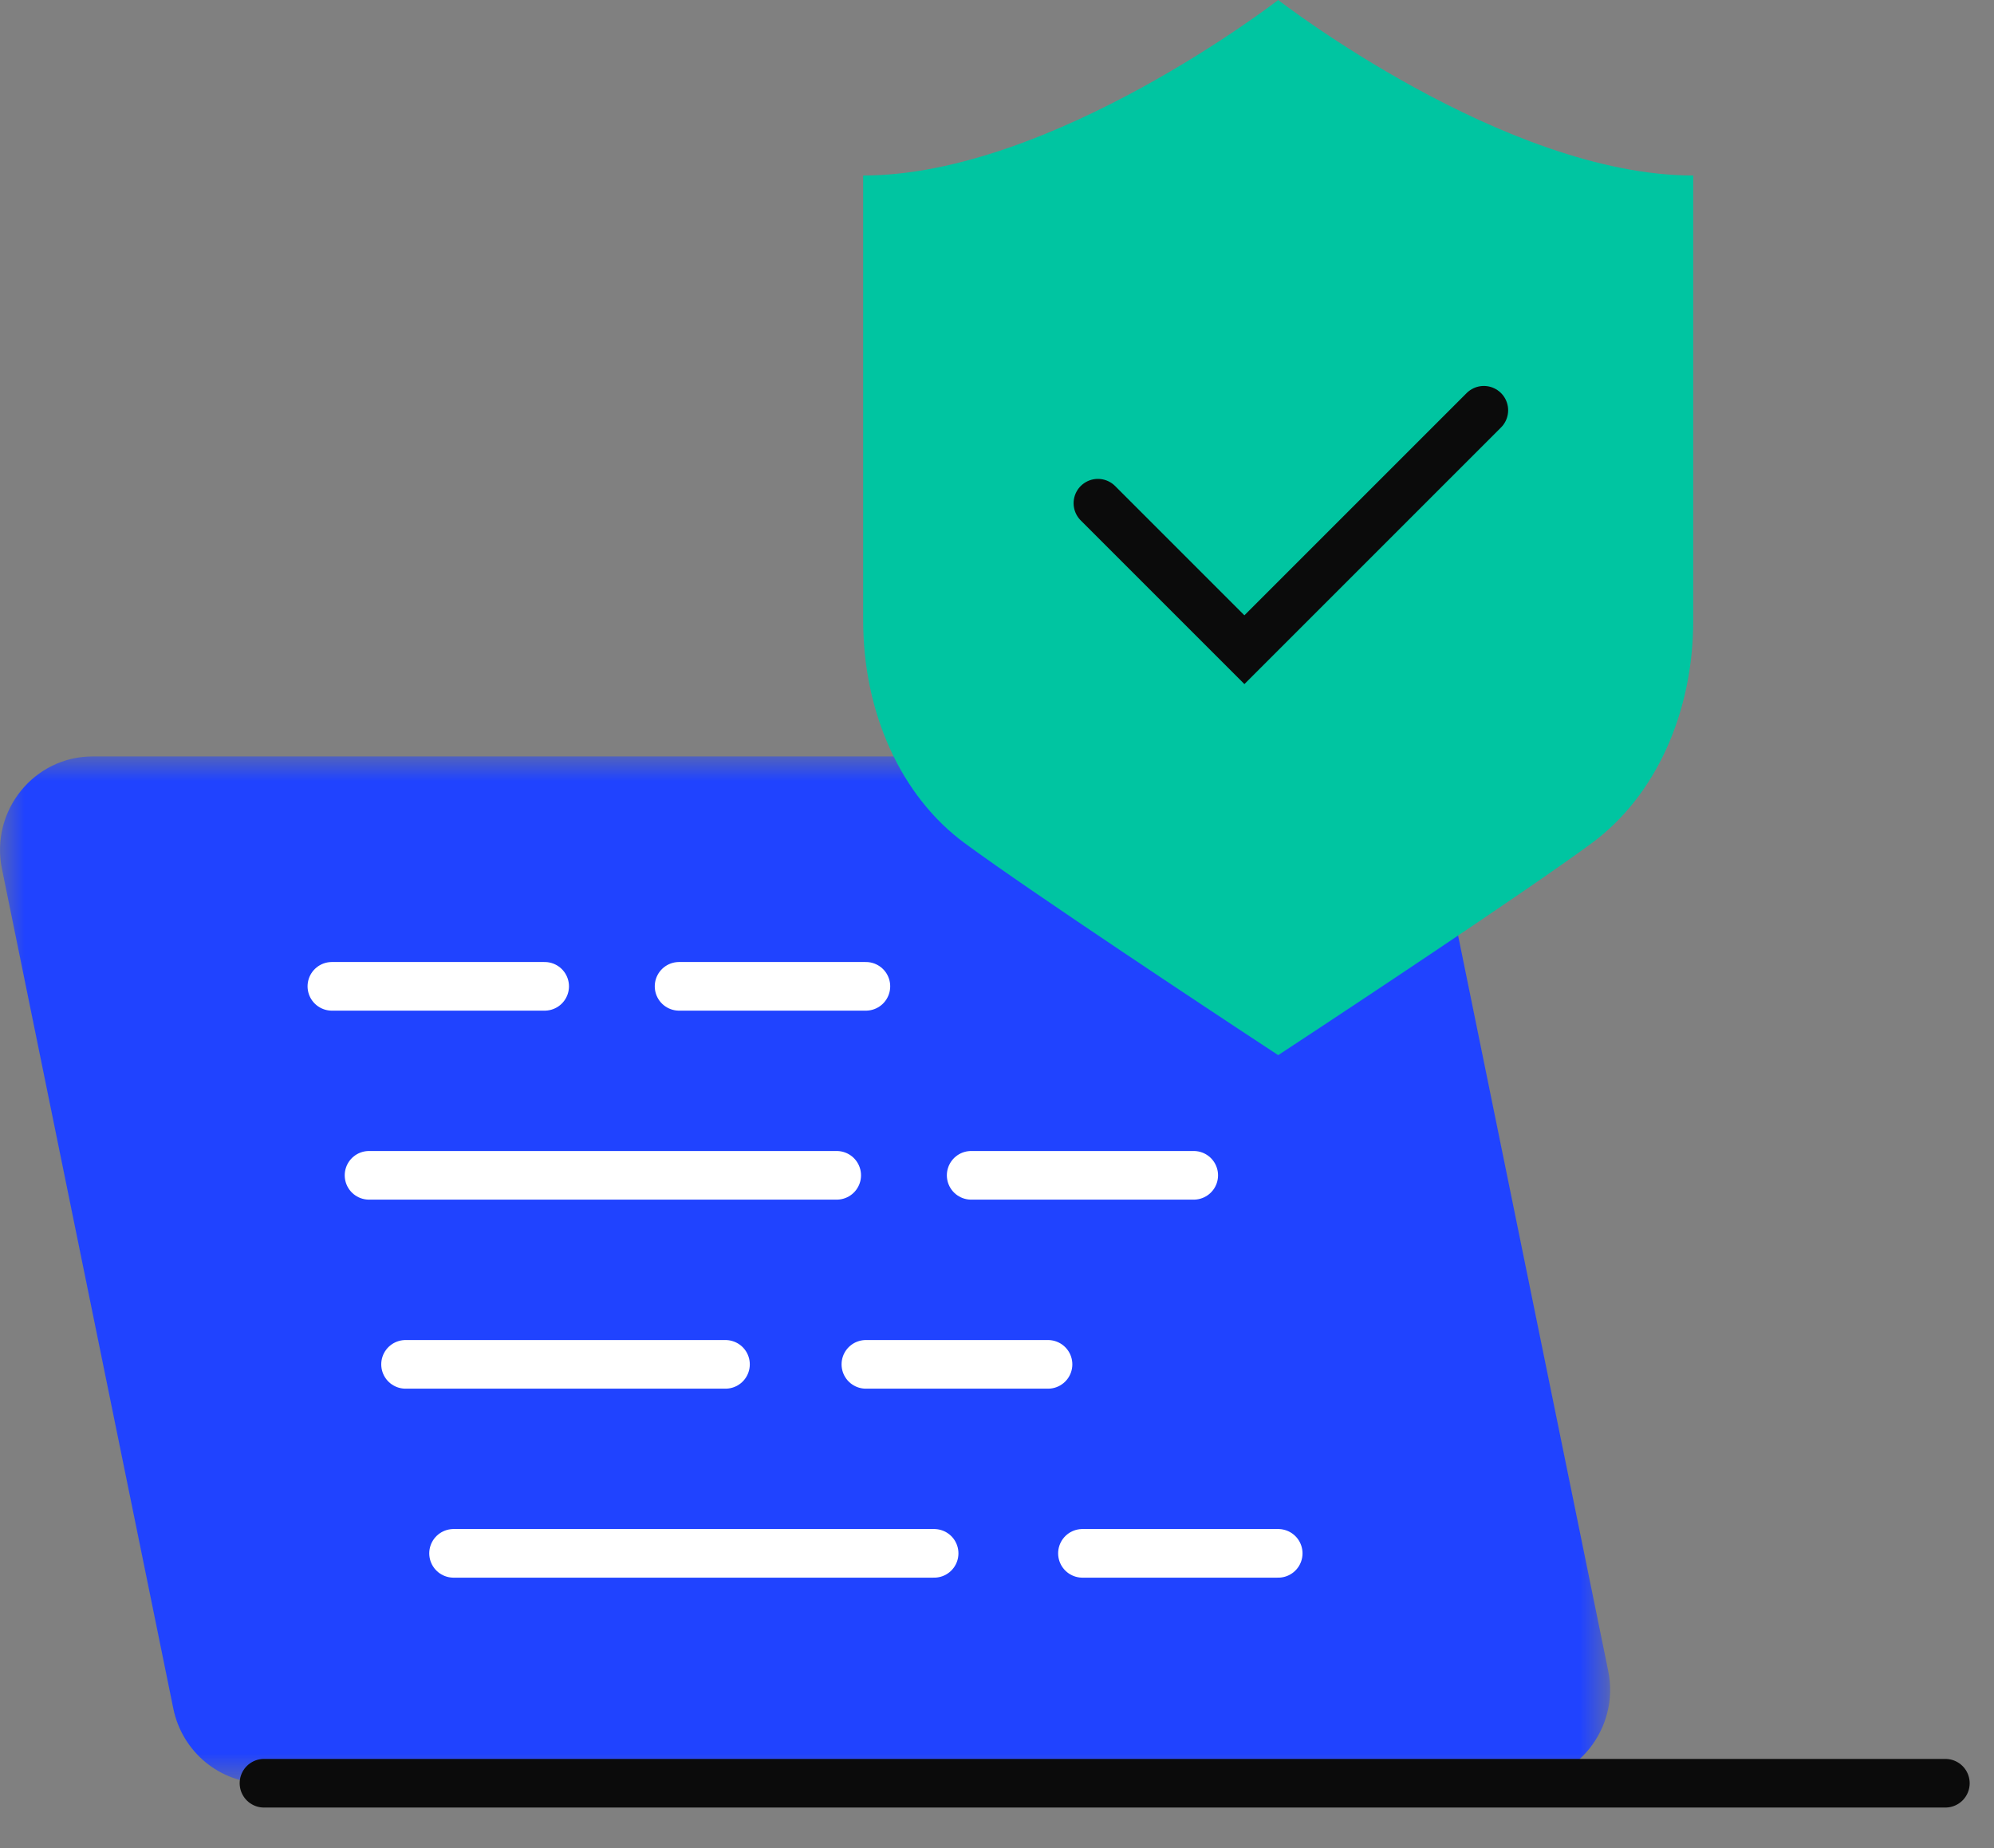 <?xml version="1.0" encoding="UTF-8"?>
<svg width="41px" height="38px" viewBox="0 0 41 38" version="1.1" xmlns="http://www.w3.org/2000/svg" xmlns:xlink="http://www.w3.org/1999/xlink">
    <rect x="0" y="0" width="41" height="38" fill="#808080" stroke="none"/>
    <title>icon-platform</title>
    <defs>
        <polygon id="path-1" points="0 0 33.106 0 33.106 21.113 0 21.113"></polygon>
    </defs>
    <g id="Enterprise-Product" stroke="none" stroke-width="1" fill="none" fill-rule="evenodd">
        <g id="Enterprise-Product-1a" transform="translate(-642, -1683)">
            <g id="2.-Platform" transform="translate(130, 1683)">
                <g id="Text" transform="translate(303.36, 0)">
                    <g id="icon-platform" transform="translate(208.64, 0)">
                        <g id="Group-3" transform="translate(0, 15.554)">
                            <mask id="mask-2" fill="white">
                                <use xlink:href="#path-1"></use>
                            </mask>
                            <g id="Clip-2"></g>
                            <path d="M5.428,21.113 L31.203,21.113 C32.408,21.113 33.31,19.995 33.067,18.802 L29.543,1.535 C29.36,0.641 28.582,0 27.679,0 L1.904,0 C0.699,0 -0.203,1.118 0.04,2.311 L3.564,19.579 C3.747,20.472 4.525,21.113 5.428,21.113" id="Fill-1" fill="#2043FF" mask="url(#mask-2)"></path>
                        </g>
                        <line x1="22.257" y1="31.94" x2="26.282" y2="31.94" id="Stroke-4" stroke="#FFFFFF" stroke-linecap="round"></line>
                        <line x1="9.326" y1="31.94" x2="19.207" y2="31.94" id="Stroke-6" stroke="#FFFFFF" stroke-linecap="round"></line>
                        <line x1="17.804" y1="28.054" x2="21.549" y2="28.054" id="Stroke-8" stroke="#FFFFFF" stroke-linecap="round"></line>
                        <line x1="8.339" y1="28.054" x2="14.917" y2="28.054" id="Stroke-10" stroke="#FFFFFF" stroke-linecap="round"></line>
                        <line x1="19.969" y1="24.167" x2="24.545" y2="24.167" id="Stroke-12" stroke="#FFFFFF" stroke-linecap="round"></line>
                        <line x1="7.588" y1="24.167" x2="17.204" y2="24.167" id="Stroke-14" stroke="#FFFFFF" stroke-linecap="round"></line>
                        <line x1="11.199" y1="20.281" x2="6.824" y2="20.281" id="Stroke-16" stroke="#FFFFFF" stroke-linecap="round"></line>
                        <line x1="17.804" y1="20.281" x2="13.963" y2="20.281" id="Stroke-18" stroke="#FFFFFF" stroke-linecap="round"></line>
                        <line x1="5.428" y1="36.667" x2="40" y2="36.667" id="Stroke-20" stroke="#0B0B0B" stroke-linecap="round"></line>
                        <path d="M26.282,0 C26.282,0 21.629,3.609 17.748,3.609 L17.748,12.757 C17.748,14.659 18.526,16.37 19.83,17.333 C21.191,18.339 25.257,21.02 25.429,21.134 L26.282,21.696 L27.135,21.134 C27.307,21.02 31.373,18.339 32.734,17.333 C34.038,16.37 34.816,14.659 34.816,12.757 L34.816,3.609 C30.935,3.609 26.282,0 26.282,0" id="Fill-22" fill="#00C5A1"></path>
                        <polyline id="Stroke-24" stroke="#0B0B0B" stroke-linecap="round" points="22.575 10.347 25.587 13.359 30.51 8.436"></polyline>
                    </g>
                </g>
            </g>
        </g>
    </g>
</svg>